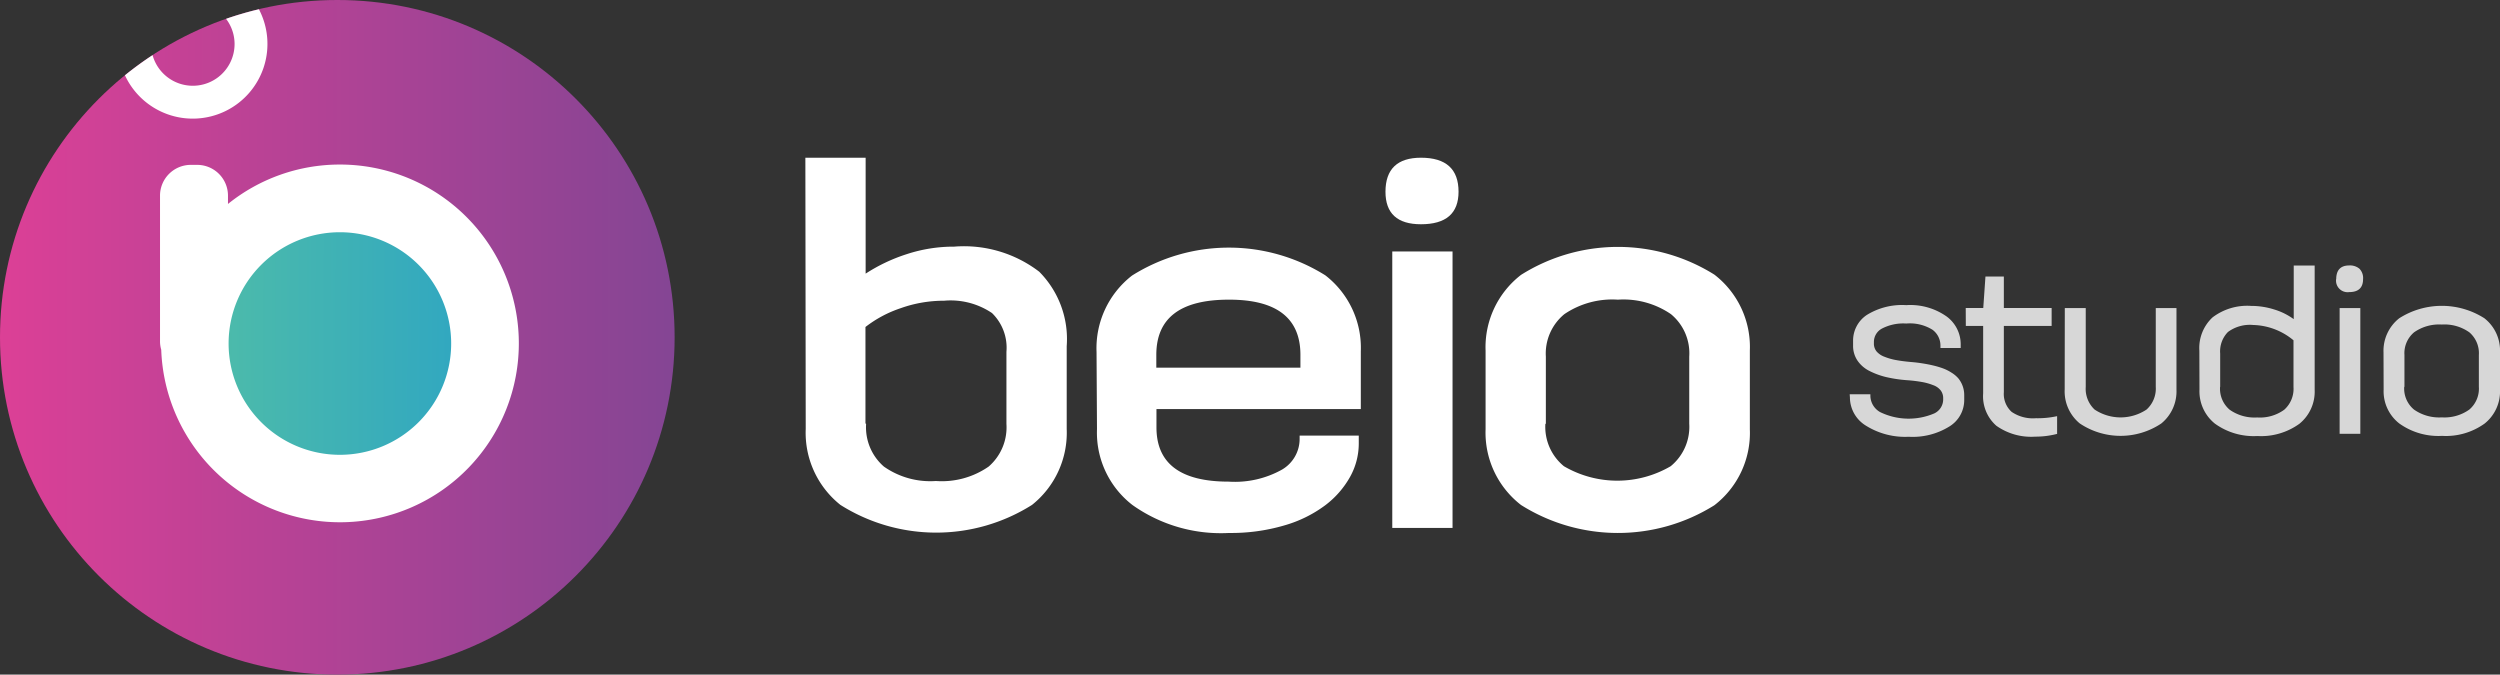 <svg id="logo_beio-inverse" xmlns="http://www.w3.org/2000/svg" xmlns:xlink="http://www.w3.org/1999/xlink" width="84.536" height="22.811" viewBox="0 0 84.536 22.811">
  <rect x="0" y="0" width="84.536" height="22.811" fill="#333333" stroke="none"/>
  <defs>
    <linearGradient id="linear-gradient" y1="0.5" x2="1" y2="0.5" gradientUnits="objectBoundingBox">
      <stop offset="0" stop-color="#dc4096"/>
      <stop offset="1" stop-color="#844594"/>
    </linearGradient>
    <linearGradient id="linear-gradient-2" x1="1.004" y1="0.502" x2="0.004" y2="0.498" gradientUnits="objectBoundingBox">
      <stop offset="0" stop-color="#2ba3c5"/>
      <stop offset="1" stop-color="#52bfa6"/>
    </linearGradient>
  </defs>
  <g id="Group_1560" data-name="Group 1560" transform="translate(-1315.43 -6649.352)" opacity="0.801">
    <path id="Path_1419" data-name="Path 1419" d="M1377.976,6662.683h.7v.066a.645.645,0,0,0,.33.538,2.205,2.205,0,0,0,1.831.044.525.525,0,0,0,.3-.456v-.055a.429.429,0,0,0-.081-.263.557.557,0,0,0-.248-.178,1.98,1.98,0,0,0-.378-.108,4.888,4.888,0,0,0-.516-.063,4.457,4.457,0,0,1-.681-.1,2.545,2.545,0,0,1-.578-.207,1.07,1.07,0,0,1-.416-.356.891.891,0,0,1-.148-.511v-.152a1.04,1.04,0,0,1,.463-.879,2.263,2.263,0,0,1,1.335-.333,2.13,2.13,0,0,1,1.363.382,1.167,1.167,0,0,1,.478.945v.122h-.685v-.071a.662.662,0,0,0-.267-.544,1.448,1.448,0,0,0-.889-.212,1.566,1.566,0,0,0-.823.171.512.512,0,0,0-.271.448v.056a.415.415,0,0,0,.089.267.645.645,0,0,0,.267.181,1.975,1.975,0,0,0,.386.111c.137.026.307.049.511.067q.206.017.378.045c.115.018.237.04.363.07a2.928,2.928,0,0,1,.341.1,1.479,1.479,0,0,1,.289.145,1,1,0,0,1,.23.192.894.894,0,0,1,.2.571v.174a1.046,1.046,0,0,1-.5.882,2.349,2.349,0,0,1-1.378.349,2.494,2.494,0,0,1-1.445-.375,1.121,1.121,0,0,1-.542-.952Z" fill="#fff"/>
    <path id="Path_1420" data-name="Path 1420" d="M1381.9,6659.766h.593l.074-1.063h.622v1.063h1.616v.608h-1.616v2.238a.818.818,0,0,0,.263.667,1.271,1.271,0,0,0,.819.215,3.069,3.069,0,0,0,.719-.07v.6a2.923,2.923,0,0,1-.741.093,2.033,2.033,0,0,1-1.312-.367,1.325,1.325,0,0,1-.448-1.093v-2.283h-.586Z" fill="#fff"/>
    <path id="Path_1421" data-name="Path 1421" d="M1385.25,6659.77h.708v2.664a.961.961,0,0,0,.3.767,1.586,1.586,0,0,0,1.756,0,.955.955,0,0,0,.312-.767v-2.665h.7v2.757a1.4,1.4,0,0,1-.512,1.145,2.477,2.477,0,0,1-2.757,0,1.4,1.4,0,0,1-.511-1.145Z" fill="#fff"/>
    <path id="Path_1422" data-name="Path 1422" d="M1389.8,6661.211a1.414,1.414,0,0,1,.445-1.126,1.938,1.938,0,0,1,1.308-.389,2.569,2.569,0,0,1,.782.122,2.184,2.184,0,0,1,.656.326v-1.812h.708v4.2a1.4,1.4,0,0,1-.515,1.149,2.213,2.213,0,0,1-1.423.415,2.241,2.241,0,0,1-1.435-.419,1.4,1.4,0,0,1-.522-1.153Zm.7,1.227a.93.93,0,0,0,.323.767,1.455,1.455,0,0,0,.934.263,1.393,1.393,0,0,0,.915-.263.947.947,0,0,0,.311-.767v-1.579a2.214,2.214,0,0,0-1.364-.518,1.242,1.242,0,0,0-.852.237.935.935,0,0,0-.263.726v1.13Z" fill="#fff"/>
    <path id="Path_1423" data-name="Path 1423" d="M1394.428,6658.792c0-.308.148-.464.441-.464a.494.494,0,0,1,.345.112.449.449,0,0,1,.122.348c0,.293-.155.441-.47.441a.391.391,0,0,1-.441-.441Zm.115.978h.7v4.25h-.7Z" fill="#fff"/>
    <path id="Path_1424" data-name="Path 1424" d="M1396.027,6661.267a1.4,1.4,0,0,1,.53-1.152,2.677,2.677,0,0,1,2.883,0,1.387,1.387,0,0,1,.526,1.152v1.26a1.388,1.388,0,0,1-.522,1.149,2.244,2.244,0,0,1-1.438.415,2.272,2.272,0,0,1-1.445-.419,1.38,1.38,0,0,1-.53-1.145Zm.7,1.167a.924.924,0,0,0,.33.767,1.48,1.48,0,0,0,.941.264,1.447,1.447,0,0,0,.931-.264.928.928,0,0,0,.322-.767v-1.078a.929.929,0,0,0-.322-.767,1.453,1.453,0,0,0-.931-.263,1.471,1.471,0,0,0-.937.263.921.921,0,0,0-.326.767v1.078Z" fill="#fff"/>
  </g>
  <g id="Group_1561" data-name="Group 1561" transform="translate(-1315.43 -6649.352)">
    <circle id="Ellipse_143" data-name="Ellipse 143" cx="11.406" cy="11.406" r="11.406" transform="translate(1315.43 6649.352)" fill="url(#linear-gradient)"/>
    <circle id="Ellipse_144" data-name="Ellipse 144" cx="5.703" cy="5.703" r="5.703" transform="translate(1321.22 6655.265)" stroke="#707070" stroke-miterlimit="10" stroke-width="0.281" fill="url(#linear-gradient-2)"/>
    <path id="Path_1425" data-name="Path 1425" d="M1326.923,6654.916a6.025,6.025,0,0,0-3.784,1.333v-.281a1.041,1.041,0,0,0-1.04-1.041h-.217a1.041,1.041,0,0,0-1.041,1.041v4.938a1.037,1.037,0,0,0,.041.273,6.048,6.048,0,1,0,6.041-6.263Zm0,9.815a3.763,3.763,0,1,1,3.763-3.763A3.763,3.763,0,0,1,1326.923,6664.731Z" fill="#fff"/>
    <path id="Path_1426" data-name="Path 1426" d="M1323.362,6650.836a1.412,1.412,0,0,1-2.773.38,11.432,11.432,0,0,0-.934.682,2.526,2.526,0,1,0,4.53-2.233,11.487,11.487,0,0,0-1.111.324A1.407,1.407,0,0,1,1323.362,6650.836Z" fill="#fff"/>
  </g>
  <g id="Group_1562" data-name="Group 1562" transform="translate(-1315.43 -6649.352)">
    <path id="Path_1427" data-name="Path 1427" d="M1342.663,6654.685h2.038v3.92a5.8,5.8,0,0,1,1.393-.66,5.083,5.083,0,0,1,1.6-.253,4.184,4.184,0,0,1,2.877.848,3.229,3.229,0,0,1,.929,2.518v2.8a3.118,3.118,0,0,1-1.173,2.567,6.068,6.068,0,0,1-6.479,0,3.118,3.118,0,0,1-1.173-2.567Zm2.054,9a1.758,1.758,0,0,0,.6,1.443,2.728,2.728,0,0,0,1.76.489,2.773,2.773,0,0,0,1.785-.489,1.757,1.757,0,0,0,.6-1.443v-2.436a1.633,1.633,0,0,0-.489-1.312,2.5,2.5,0,0,0-1.622-.416,4.324,4.324,0,0,0-1.467.253,4,4,0,0,0-1.189.635v3.26Z" fill="#fff"/>
    <path id="Path_1428" data-name="Path 1428" d="M1352.509,6661.254a3.11,3.11,0,0,1,1.2-2.584,6.146,6.146,0,0,1,6.536-.008,3.1,3.1,0,0,1,1.2,2.575v1.948h-6.91v.62c0,1.222.815,1.833,2.437,1.833a3.267,3.267,0,0,0,1.809-.407,1.2,1.2,0,0,0,.595-1.019v-.13h2v.269a2.318,2.318,0,0,1-.293,1.124,3.1,3.1,0,0,1-.84.962,4.269,4.269,0,0,1-1.393.684,6.37,6.37,0,0,1-1.858.253,5.166,5.166,0,0,1-3.268-.945,3.091,3.091,0,0,1-1.2-2.567Zm6.894.53v-.432q0-1.871-2.42-1.867c-1.638,0-2.453.62-2.453,1.867v.432Z" fill="#fff"/>
    <path id="Path_1429" data-name="Path 1429" d="M1363.479,6654.685q1.271,0,1.271,1.15,0,1.1-1.271,1.1-1.2,0-1.2-1.1Q1362.281,6654.686,1363.479,6654.685Zm-.97,3.171h2.038v9.347h-2.038Z" fill="#fff"/>
    <path id="Path_1430" data-name="Path 1430" d="M1365.664,6661.213a3.089,3.089,0,0,1,1.2-2.567,6.145,6.145,0,0,1,6.536-.008,3.087,3.087,0,0,1,1.2,2.567v2.665a3.088,3.088,0,0,1-1.2,2.567,6.145,6.145,0,0,1-6.536-.008,3.093,3.093,0,0,1-1.2-2.567Zm2.022,2.469a1.718,1.718,0,0,0,.627,1.435,3.577,3.577,0,0,0,3.61,0,1.719,1.719,0,0,0,.628-1.435v-2.273a1.713,1.713,0,0,0-.62-1.435,2.844,2.844,0,0,0-1.793-.489,2.883,2.883,0,0,0-1.809.489,1.72,1.72,0,0,0-.627,1.435v2.273Z" fill="#fff"/>
  </g>
</svg>
